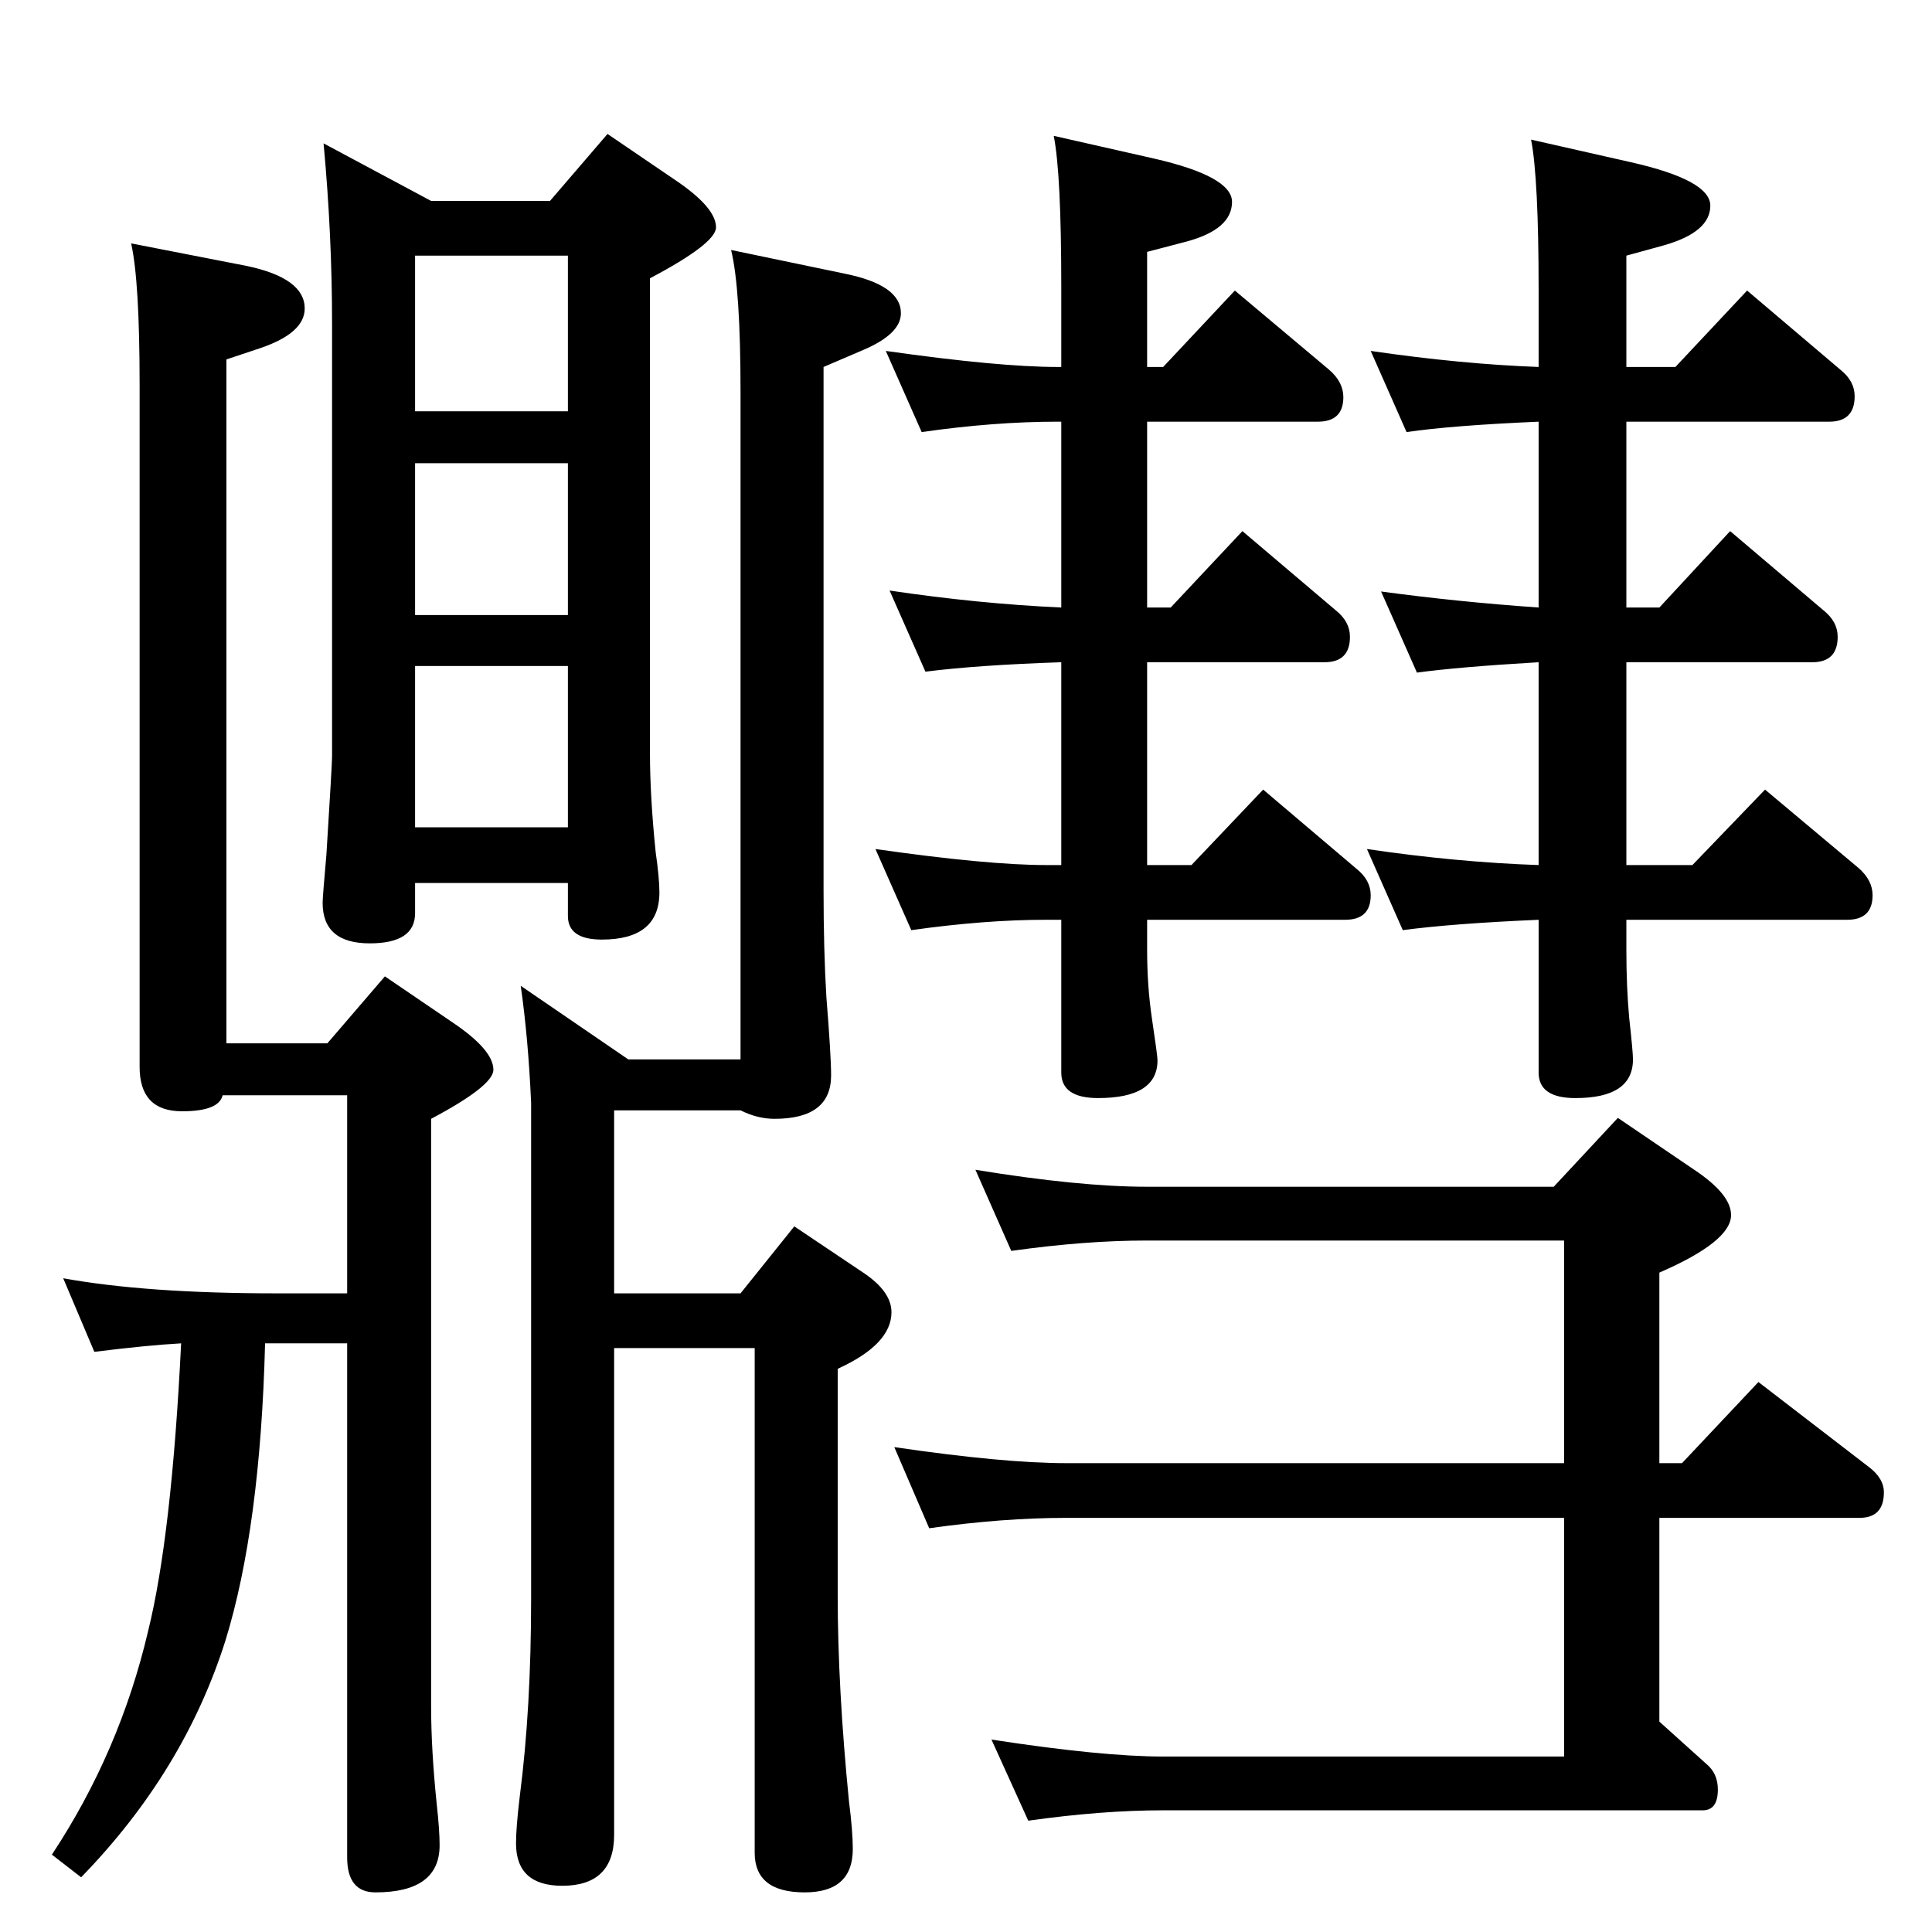 <?xml version="1.0" standalone="no"?>
<!DOCTYPE svg PUBLIC "-//W3C//DTD SVG 1.1//EN" "http://www.w3.org/Graphics/SVG/1.1/DTD/svg11.dtd" >
<svg xmlns="http://www.w3.org/2000/svg" xmlns:xlink="http://www.w3.org/1999/xlink" version="1.1" viewBox="0 -410 2048 2048">
  <g transform="matrix(1 0 0 -1 0 1638)">
   <path fill="currentColor"
d="M1216 1659h17l76 81l100 -84q15 -13 15 -29q0 -26 -27 -26h-181v-197h25l76 81l99 -84q15 -12 15 -28q0 -27 -27 -27h-188v-215h47l76 80l99 -84q15 -12 15 -28q0 -26 -27 -26h-210v-32q0 -38 5 -72q6 -40 6 -45q0 -40 -63 -40q-39 0 -39 27v162h-16q-65 0 -143 -11
l-38 86q119 -17 181 -17h16v215q-89 -3 -144 -10l-38 86q94 -14 182 -18v197h-4q-67 0 -144 -11l-38 86q120 -17 182 -17h4v85q0 120 -8 160l106 -24q83 -19 83 -46q0 -29 -48 -42l-42 -11v-122zM1631 1131v215q-85 -5 -129 -11l-38 86q81 -11 167 -17v197q-92 -4 -140 -11
l-38 86q96 -14 178 -17v81q0 119 -8 160l106 -24q84 -19 84 -46q0 -28 -49 -42l-40 -11v-118h52l76 81l99 -84q15 -12 15 -28q0 -27 -27 -27h-215v-197h35l75 81l99 -84q15 -12 15 -28q0 -27 -27 -27h-197v-215h70l77 80l99 -83q15 -13 15 -29q0 -26 -27 -26h-234v-32
q0 -39 3 -72q4 -36 4 -44q0 -41 -61 -41q-39 0 -39 27v162q-92 -4 -144 -11l-38 86q95 -14 182 -17zM1759 497h24l81 86l117 -90q16 -12 16 -27q0 -27 -26 -27h-212v-216l50 -45q12 -10 12 -27q0 -22 -16 -22h-572q-65 0 -143 -11l-39 86q117 -18 182 -18h425v253h-528
q-67 0 -145 -11l-37 86q116 -17 182 -17h528v236h-442q-66 0 -144 -11l-38 86q110 -18 182 -18h431l68 73l81 -55q39 -26 39 -48q0 -28 -76 -61v-202zM281 624q-5 -195 -42 -315q-44 -139 -153 -251l-31 24q72 109 102 237q25 101 35 305q-36 -2 -92 -9l-33 78
q88 -16 226 -16h75v210h-132q-4 -17 -43 -17q-45 0 -45 47v723q0 110 -9 150l123 -24q61 -13 61 -45q0 -26 -47 -42l-36 -12v-725h107l61 71l72 -49q43 -29 43 -50q0 -17 -66 -52v-623q0 -46 6 -104q3 -27 3 -43q0 -50 -68 -50q-30 0 -30 37v545h-87zM651 677h134l57 71
l73 -49q30 -20 30 -42q0 -34 -57 -60v-240q0 -98 12 -219q4 -31 4 -50q0 -46 -51 -46q-53 0 -53 42v535h-149v-516q0 -54 -55 -54q-49 0 -49 45q0 17 4 50q12 93 12 209v526q-3 68 -11 124l114 -78h119v707q0 110 -10 151l120 -25q60 -12 60 -42q0 -22 -40 -39l-42 -18v-554
q0 -64 3 -114q5 -62 5 -83q0 -46 -60 -46q-18 0 -36 9h-134v-194zM583 1835l61 71l72 -49q43 -29 43 -50q0 -17 -70 -54v-504q0 -45 6 -104q4 -28 4 -43q0 -50 -61 -50q-36 0 -36 25v35h-162v-32q0 -32 -48 -32q-50 0 -50 43q0 6 4 51q6 96 6 104v459q0 94 -9 191l114 -61
h126zM602 1171v171h-162v-171h162zM602 1396v161h-162v-161h162zM602 1612v165h-162v-165h162z" />
  </g>

</svg>

